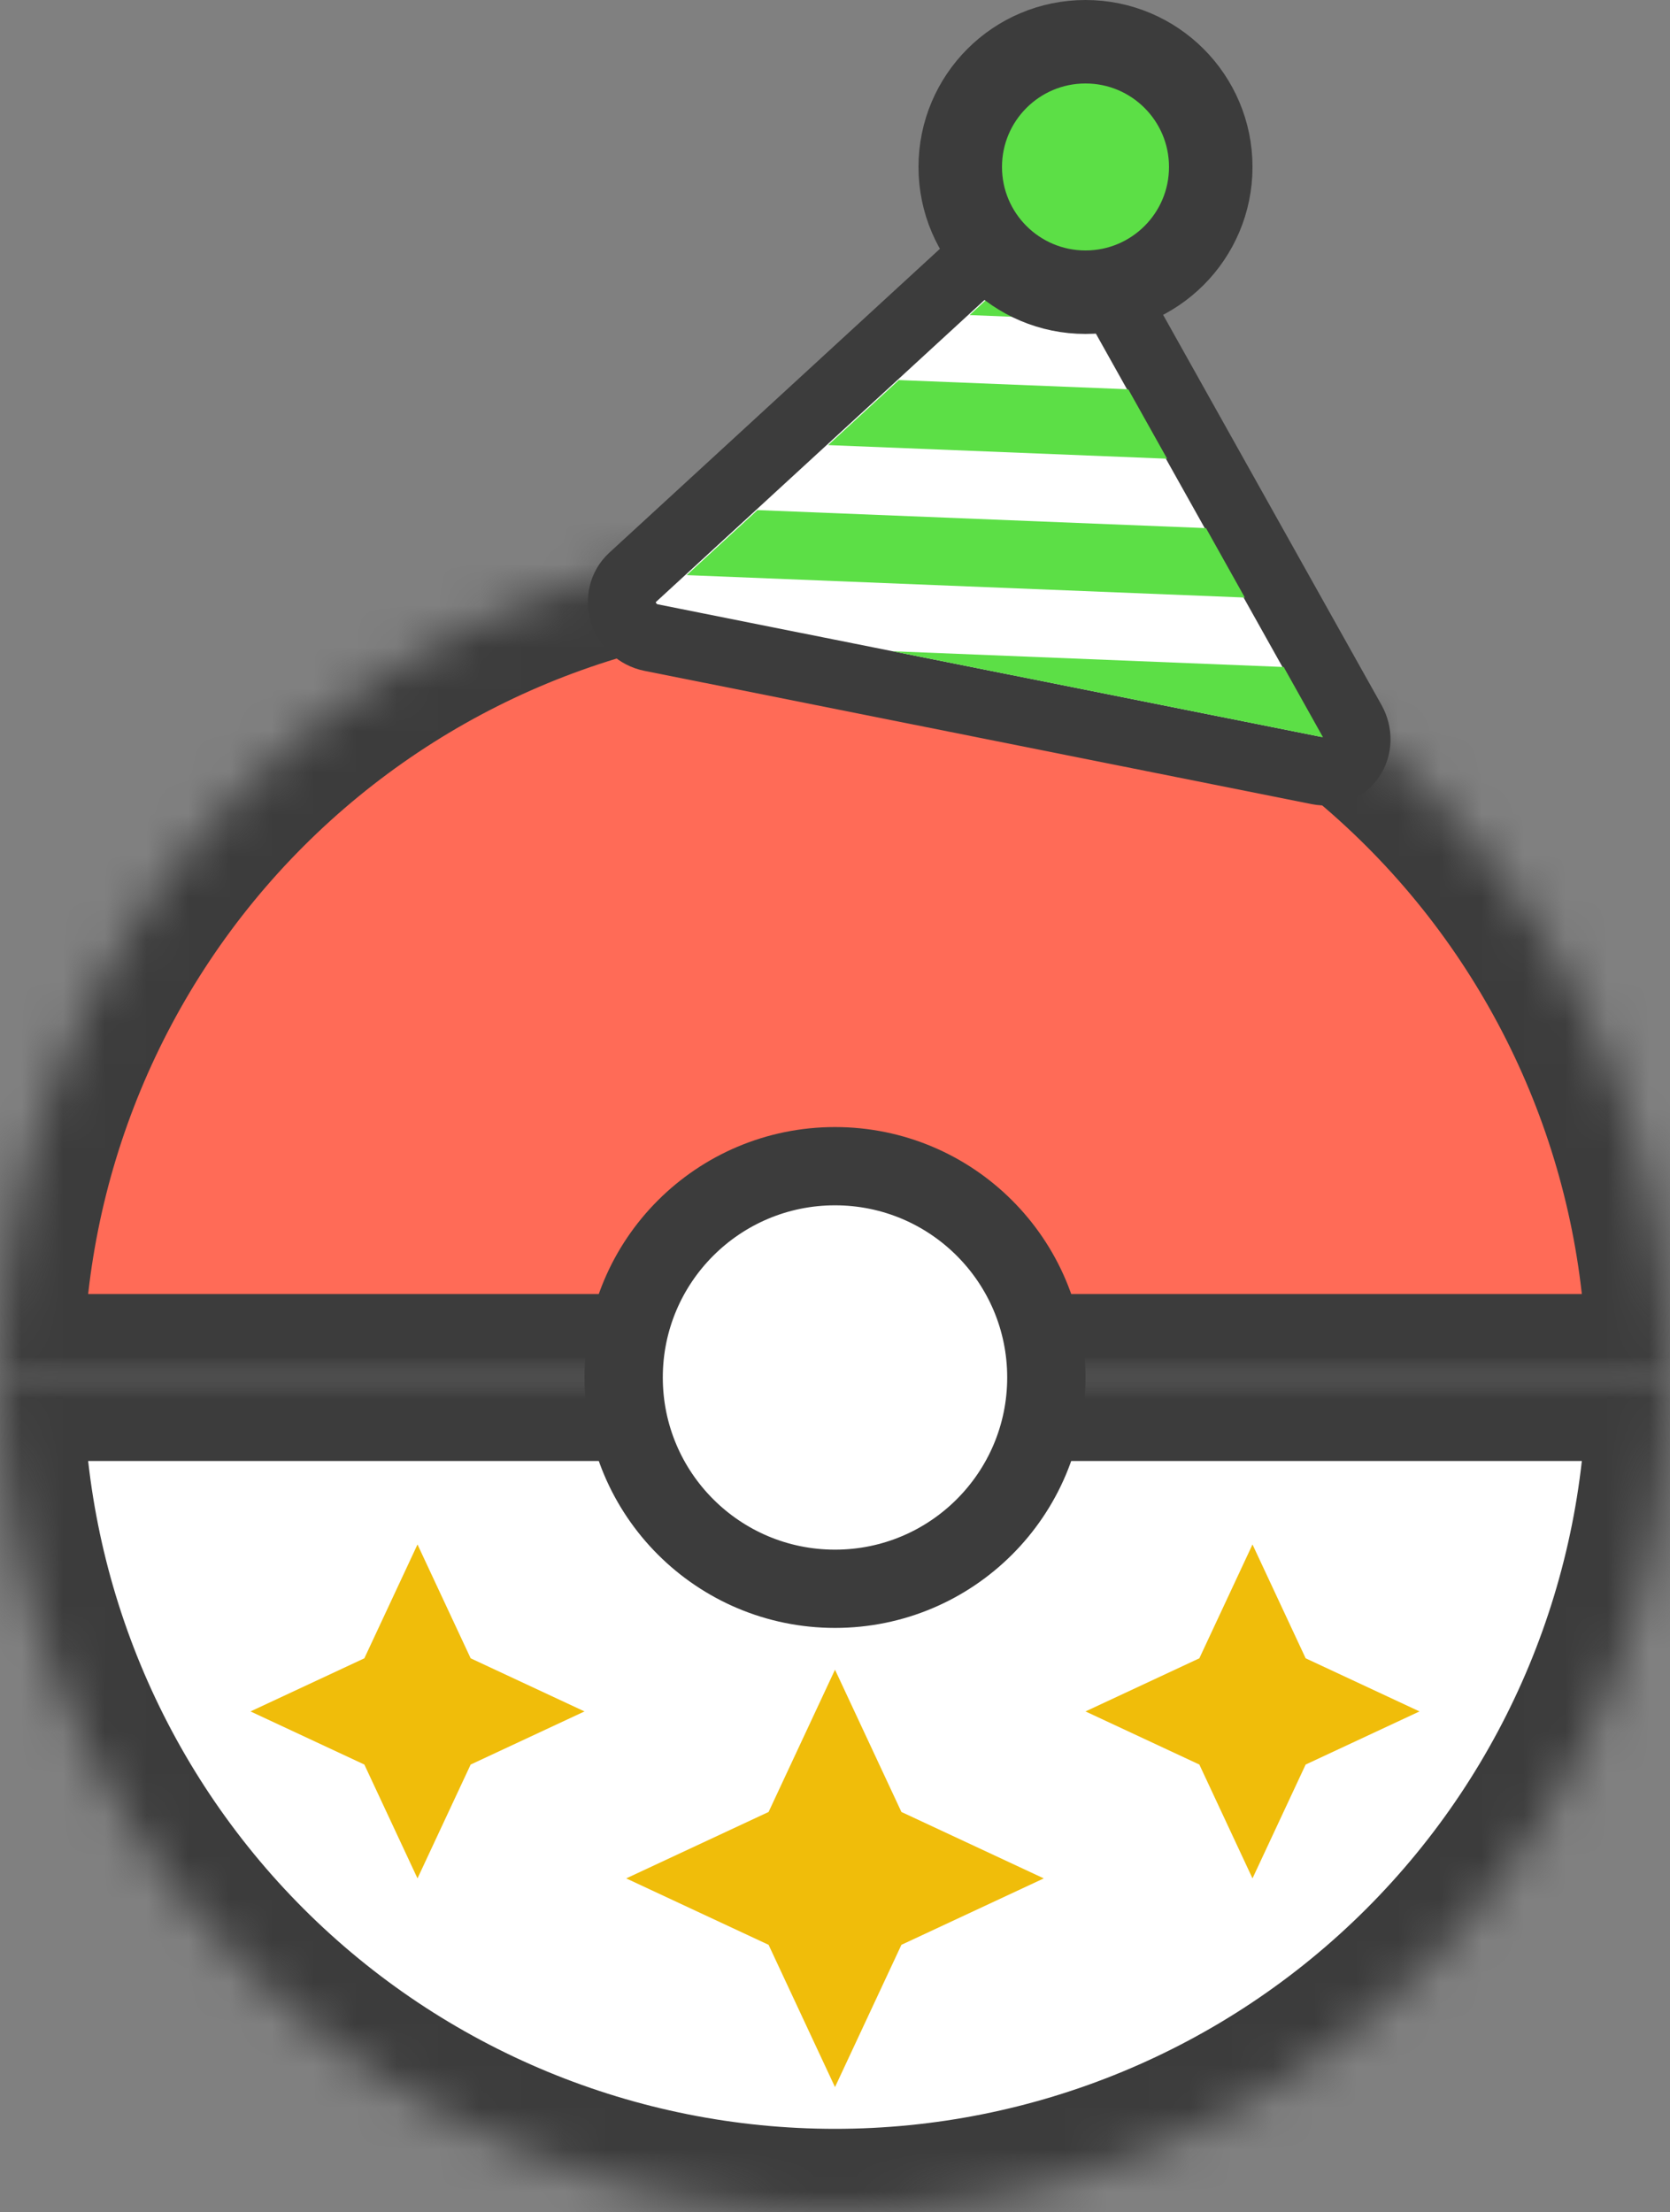 <svg width="40" height="53" viewBox="0 0 40 53" fill="none" xmlns="http://www.w3.org/2000/svg">
    <rect x="0" y="0" width="40" height="53" fill="#808080" stroke="none"/>
    <mask id="path-1-inside-1_463_7772" fill="white">
        <path d="M40 33C40 27.696 37.893 22.609 34.142 18.858C30.391 15.107 25.304 13 20 13C14.696 13 9.609 15.107 5.858 18.858C2.107 22.609 8.00932e-07 27.696 0 33L20 33H40Z"/>
    </mask>
    <path d="M40 33C40 27.696 37.893 22.609 34.142 18.858C30.391 15.107 25.304 13 20 13C14.696 13 9.609 15.107 5.858 18.858C2.107 22.609 8.00932e-07 27.696 0 33L20 33H40Z" fill="#FF6B57" stroke="#3C3C3C" stroke-width="4" mask="url(#path-1-inside-1_463_7772)"/>
    <mask id="path-2-inside-2_463_7772" fill="white">
        <path d="M40 33C40 38.304 37.893 43.391 34.142 47.142C30.391 50.893 25.304 53 20 53C14.696 53 9.609 50.893 5.858 47.142C2.107 43.391 8.00932e-07 38.304 0 33L20 33H40Z"/>
    </mask>
    <path d="M40 33C40 38.304 37.893 43.391 34.142 47.142C30.391 50.893 25.304 53 20 53C14.696 53 9.609 50.893 5.858 47.142C2.107 43.391 8.00932e-07 38.304 0 33L20 33H40Z" fill="white" stroke="#3C3C3C" stroke-width="4" mask="url(#path-2-inside-2_463_7772)"/>
    <circle cx="20" cy="33" r="5.062" fill="white" stroke="#3C3C3C" stroke-width="1.875"/>
    <path d="M25.768 5.47C25.643 5.247 25.428 5.089 25.185 5.04C24.941 4.991 24.696 5.058 24.518 5.221L15.14 13.843C14.918 14.048 14.838 14.371 14.933 14.675C15.029 14.979 15.283 15.211 15.589 15.273L31.581 18.468C31.886 18.529 32.188 18.408 32.359 18.157C32.53 17.906 32.538 17.568 32.382 17.288L25.768 5.47Z" fill="white" stroke="#3C3C3C" stroke-width="1.625" stroke-linejoin="round"/>
    <path fill-rule="evenodd" clip-rule="evenodd" d="M29.816 14.315L28.886 12.652L18.142 12.22L16.448 13.778L29.816 14.315ZM27.024 9.326L27.955 10.989L19.836 10.663L21.529 9.105L27.024 9.326ZM26.093 7.663L25.076 5.845L23.224 7.548L26.093 7.663ZM30.747 15.979L21.374 15.601L31.689 17.663L30.747 15.979Z" fill="#5CDF46"/>
    <circle cx="26" cy="4" r="3" fill="#5CDF46" stroke="#3C3C3C" stroke-width="2"/>
    <path d="M20 40L21.591 43.409L25 45L21.591 46.591L20 50L18.409 46.591L15 45L18.409 43.409L20 40Z" fill="#F0BD0A"/>
    <path d="M10 37L11.273 39.727L14 41L11.273 42.273L10 45L8.727 42.273L6 41L8.727 39.727L10 37Z" fill="#F0BD0A"/>
    <path d="M30 37L31.273 39.727L34 41L31.273 42.273L30 45L28.727 42.273L26 41L28.727 39.727L30 37Z" fill="#F0BD0A"/>
</svg>
